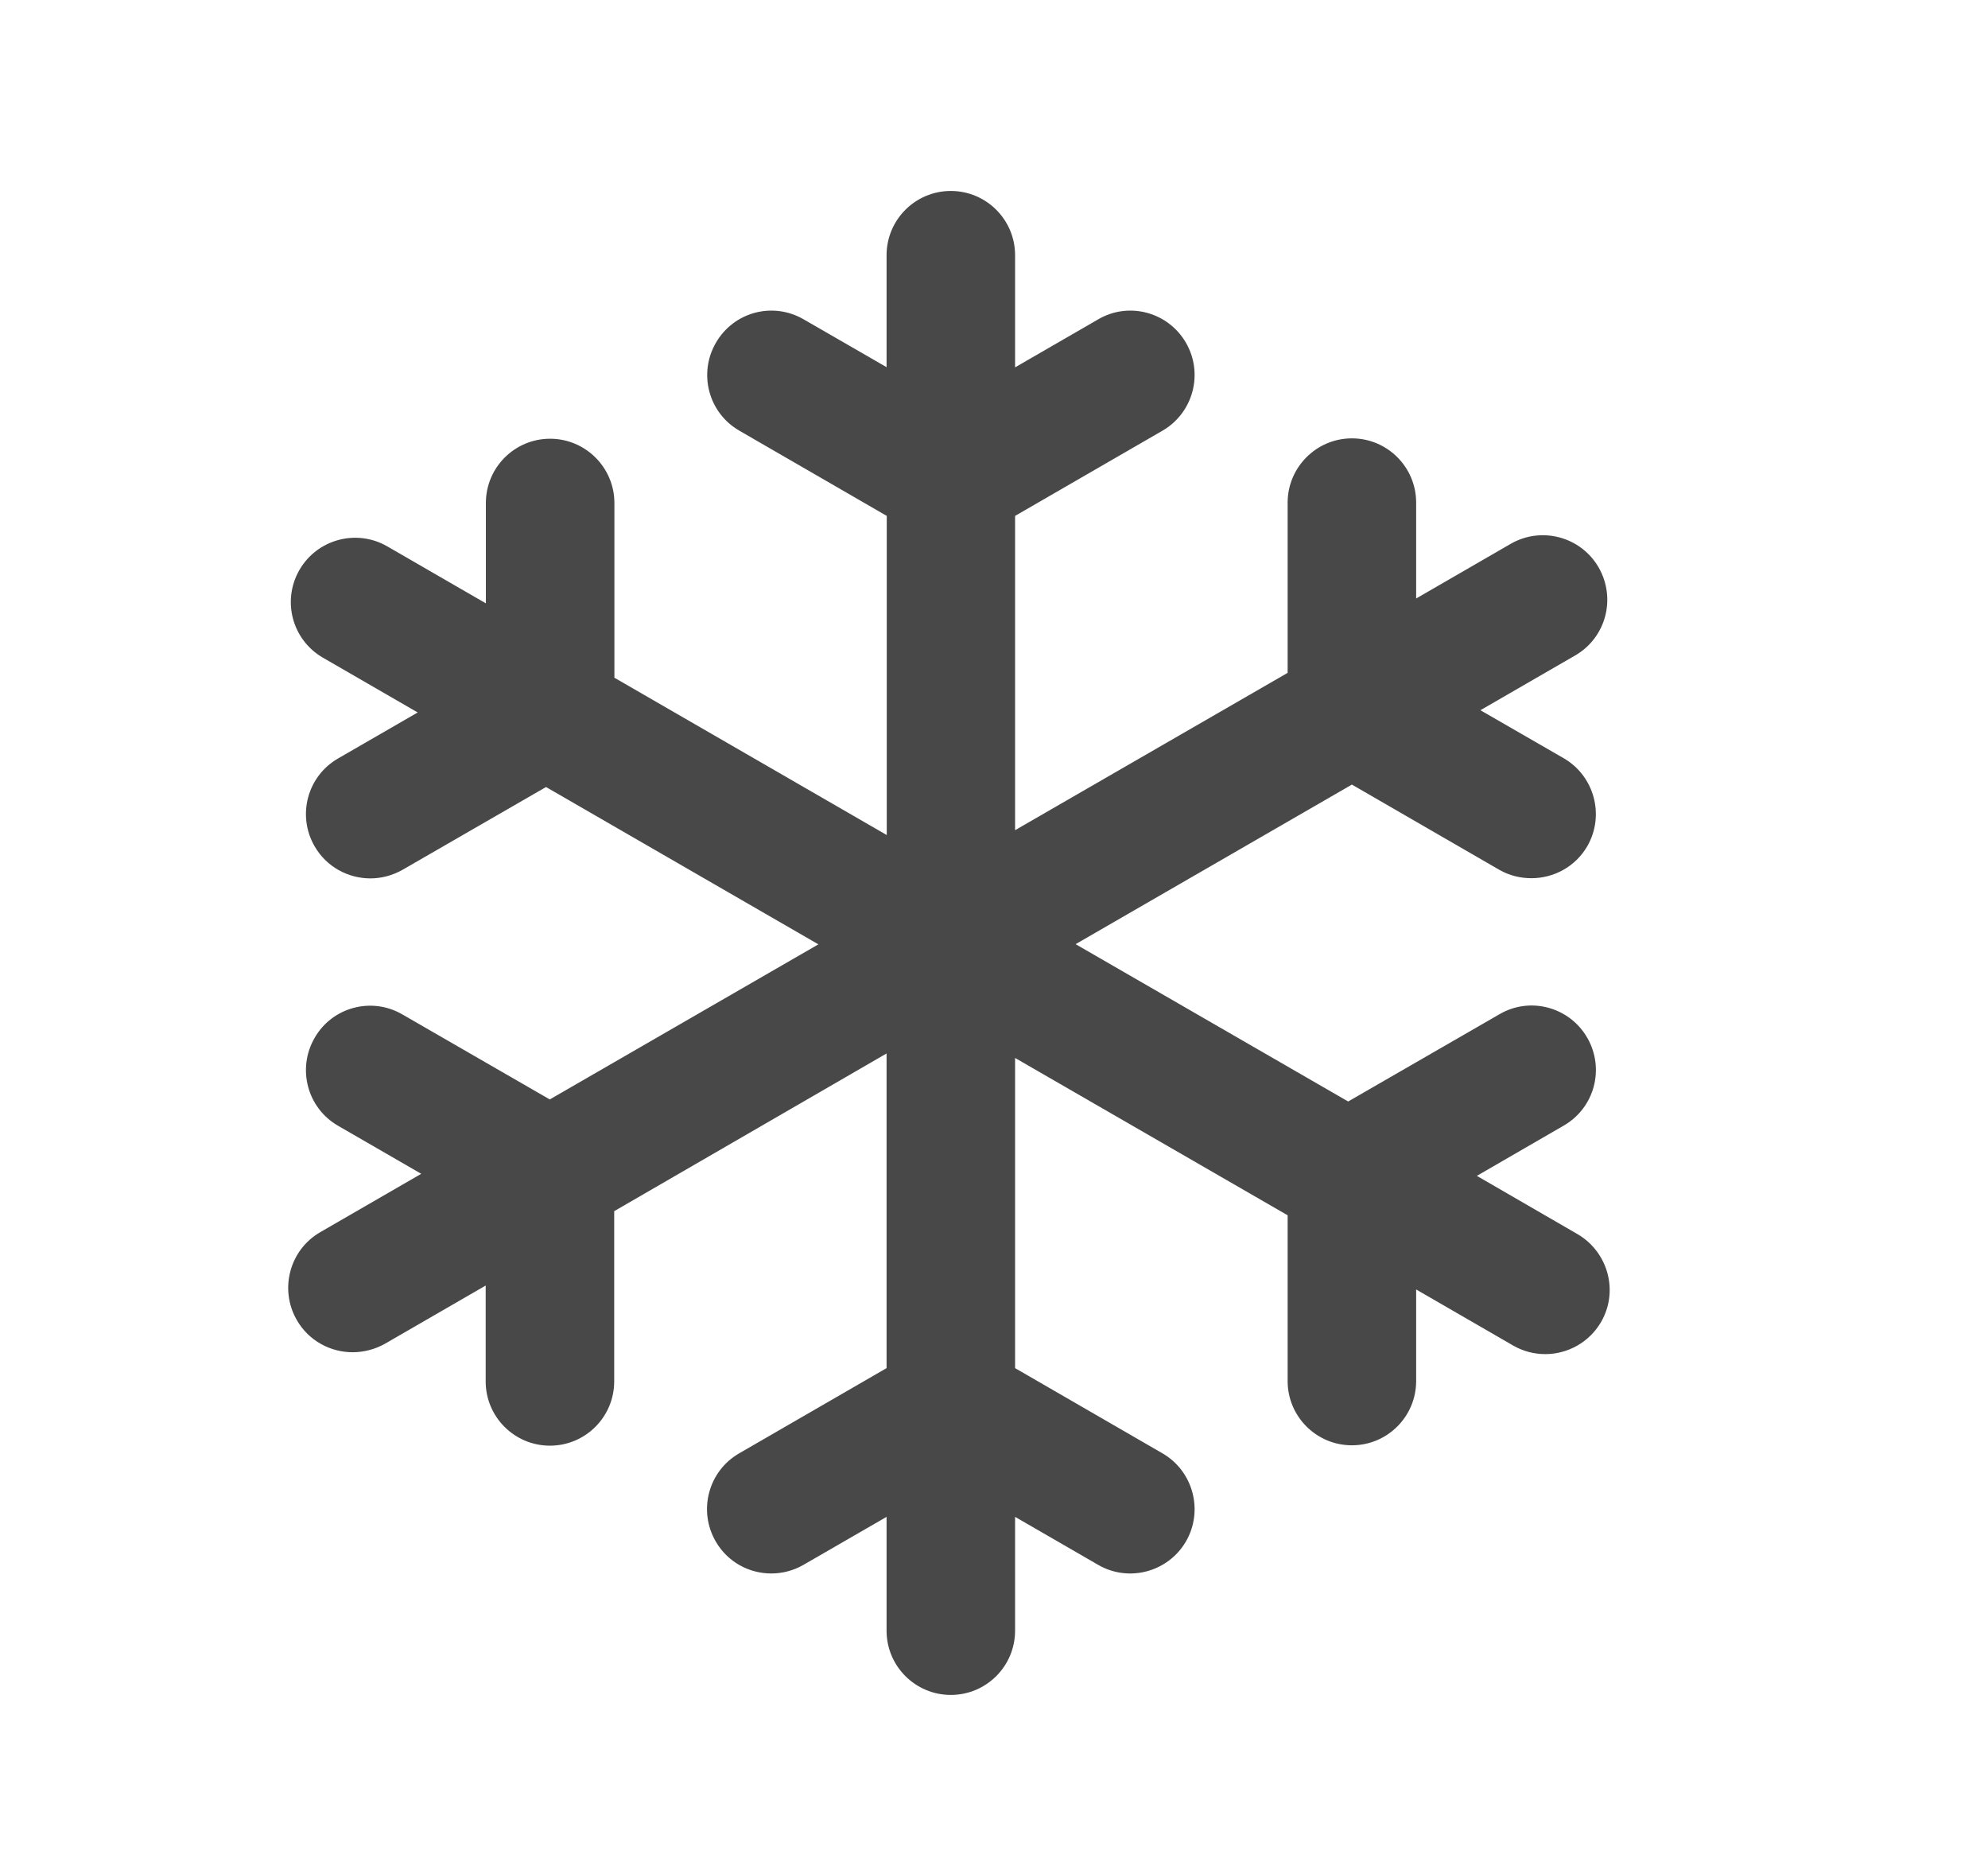 <?xml version="1.0" standalone="no"?><!DOCTYPE svg PUBLIC "-//W3C//DTD SVG 1.1//EN" "http://www.w3.org/Graphics/SVG/1.1/DTD/svg11.dtd"><svg t="1711072762957" class="icon" viewBox="0 0 1089 1024" version="1.1" xmlns="http://www.w3.org/2000/svg" p-id="11357" xmlns:xlink="http://www.w3.org/1999/xlink" width="272.25" height="256"><path d="M864.163 675.879l-55.155-31.926 47.583-27.526c16.884-9.721 22.615-31.21 12.893-48.094-9.721-16.884-31.312-22.717-48.094-12.893l-82.886 47.787-149.297-86.16 151.344-87.388 80.737 46.662c5.526 3.172 11.563 4.605 17.6 4.605 12.177 0 24.047-6.242 30.596-17.498 9.721-16.884 3.888-38.475-12.893-48.197l-45.638-26.298 51.88-29.982c16.884-9.721 22.615-31.21 12.893-48.197-9.721-16.884-31.312-22.615-48.094-12.996l-51.88 29.982 0-52.494c0-19.442-15.759-35.201-35.201-35.201l0 0c-19.442 0-35.201 15.861-35.201 35.201l0 93.221-149.297 86.16L556.052 282.529l80.737-46.662c16.782-9.721 22.615-31.21 12.893-48.094-9.721-16.884-31.312-22.717-48.094-12.893l-45.536 26.298 0-61.397c0-19.442-15.759-35.201-35.201-35.201-19.442 0-35.201 15.759-35.201 35.201l0 61.295-45.434-26.196c-16.987-9.824-38.373-3.991-48.094 12.893-9.721 16.884-3.991 38.373 12.893 48.094l80.737 46.662 0 174.777-149.195-86.16 0-95.677c0-19.442-15.861-35.201-35.201-35.201-19.442 0-35.201 15.759-35.201 35.201l0 54.95-54.029-31.21c-16.884-9.721-38.373-3.888-48.094 12.893-9.721 16.884-3.991 38.373 12.893 48.094l51.88 29.982L185.214 415.351c-16.884 9.721-22.615 31.21-12.893 48.094 6.549 11.358 18.419 17.6 30.596 17.6 5.935 0 11.972-1.535 17.6-4.707l78.588-45.331 149.195 86.16-147.148 84.933-80.737-46.559c-16.884-9.824-38.475-3.991-48.094 12.893-9.721 16.884-3.991 38.373 12.893 48.094l45.536 26.298-55.257 31.926c-16.884 9.721-22.615 31.312-12.893 48.197 6.549 11.358 18.419 17.6 30.596 17.6 5.935 0 12.075-1.535 17.6-4.605l55.257-31.926 0 52.494c0 19.442 15.759 35.201 35.201 35.201 19.442 0 35.201-15.759 35.201-35.201l0-93.221L485.65 576.927l0 172.321L404.913 795.91c-16.884 9.721-22.615 31.312-12.893 48.197 6.549 11.358 18.317 17.6 30.494 17.6 5.935 0 12.075-1.535 17.6-4.707l45.536-26.298 0 62.318c0 19.442 15.759 35.201 35.201 35.201 19.442 0 35.201-15.759 35.201-35.201L556.052 830.702l45.536 26.298c16.782 9.721 38.373 3.888 48.094-12.893 9.721-16.884 3.888-38.475-12.893-48.197l-80.737-46.662 0-169.865 149.297 86.16 0 90.765c0 19.442 15.759 35.201 35.201 35.201l0 0c19.442 0 35.201-15.759 35.201-35.201l0-50.141 53.108 30.699c5.526 3.172 11.563 4.707 17.6 4.707 12.177 0 24.047-6.344 30.596-17.6C886.778 707.191 880.945 685.702 864.163 675.879L864.163 675.879zM864.163 675.879" p-id="11358" fill="#484848"></path></svg>